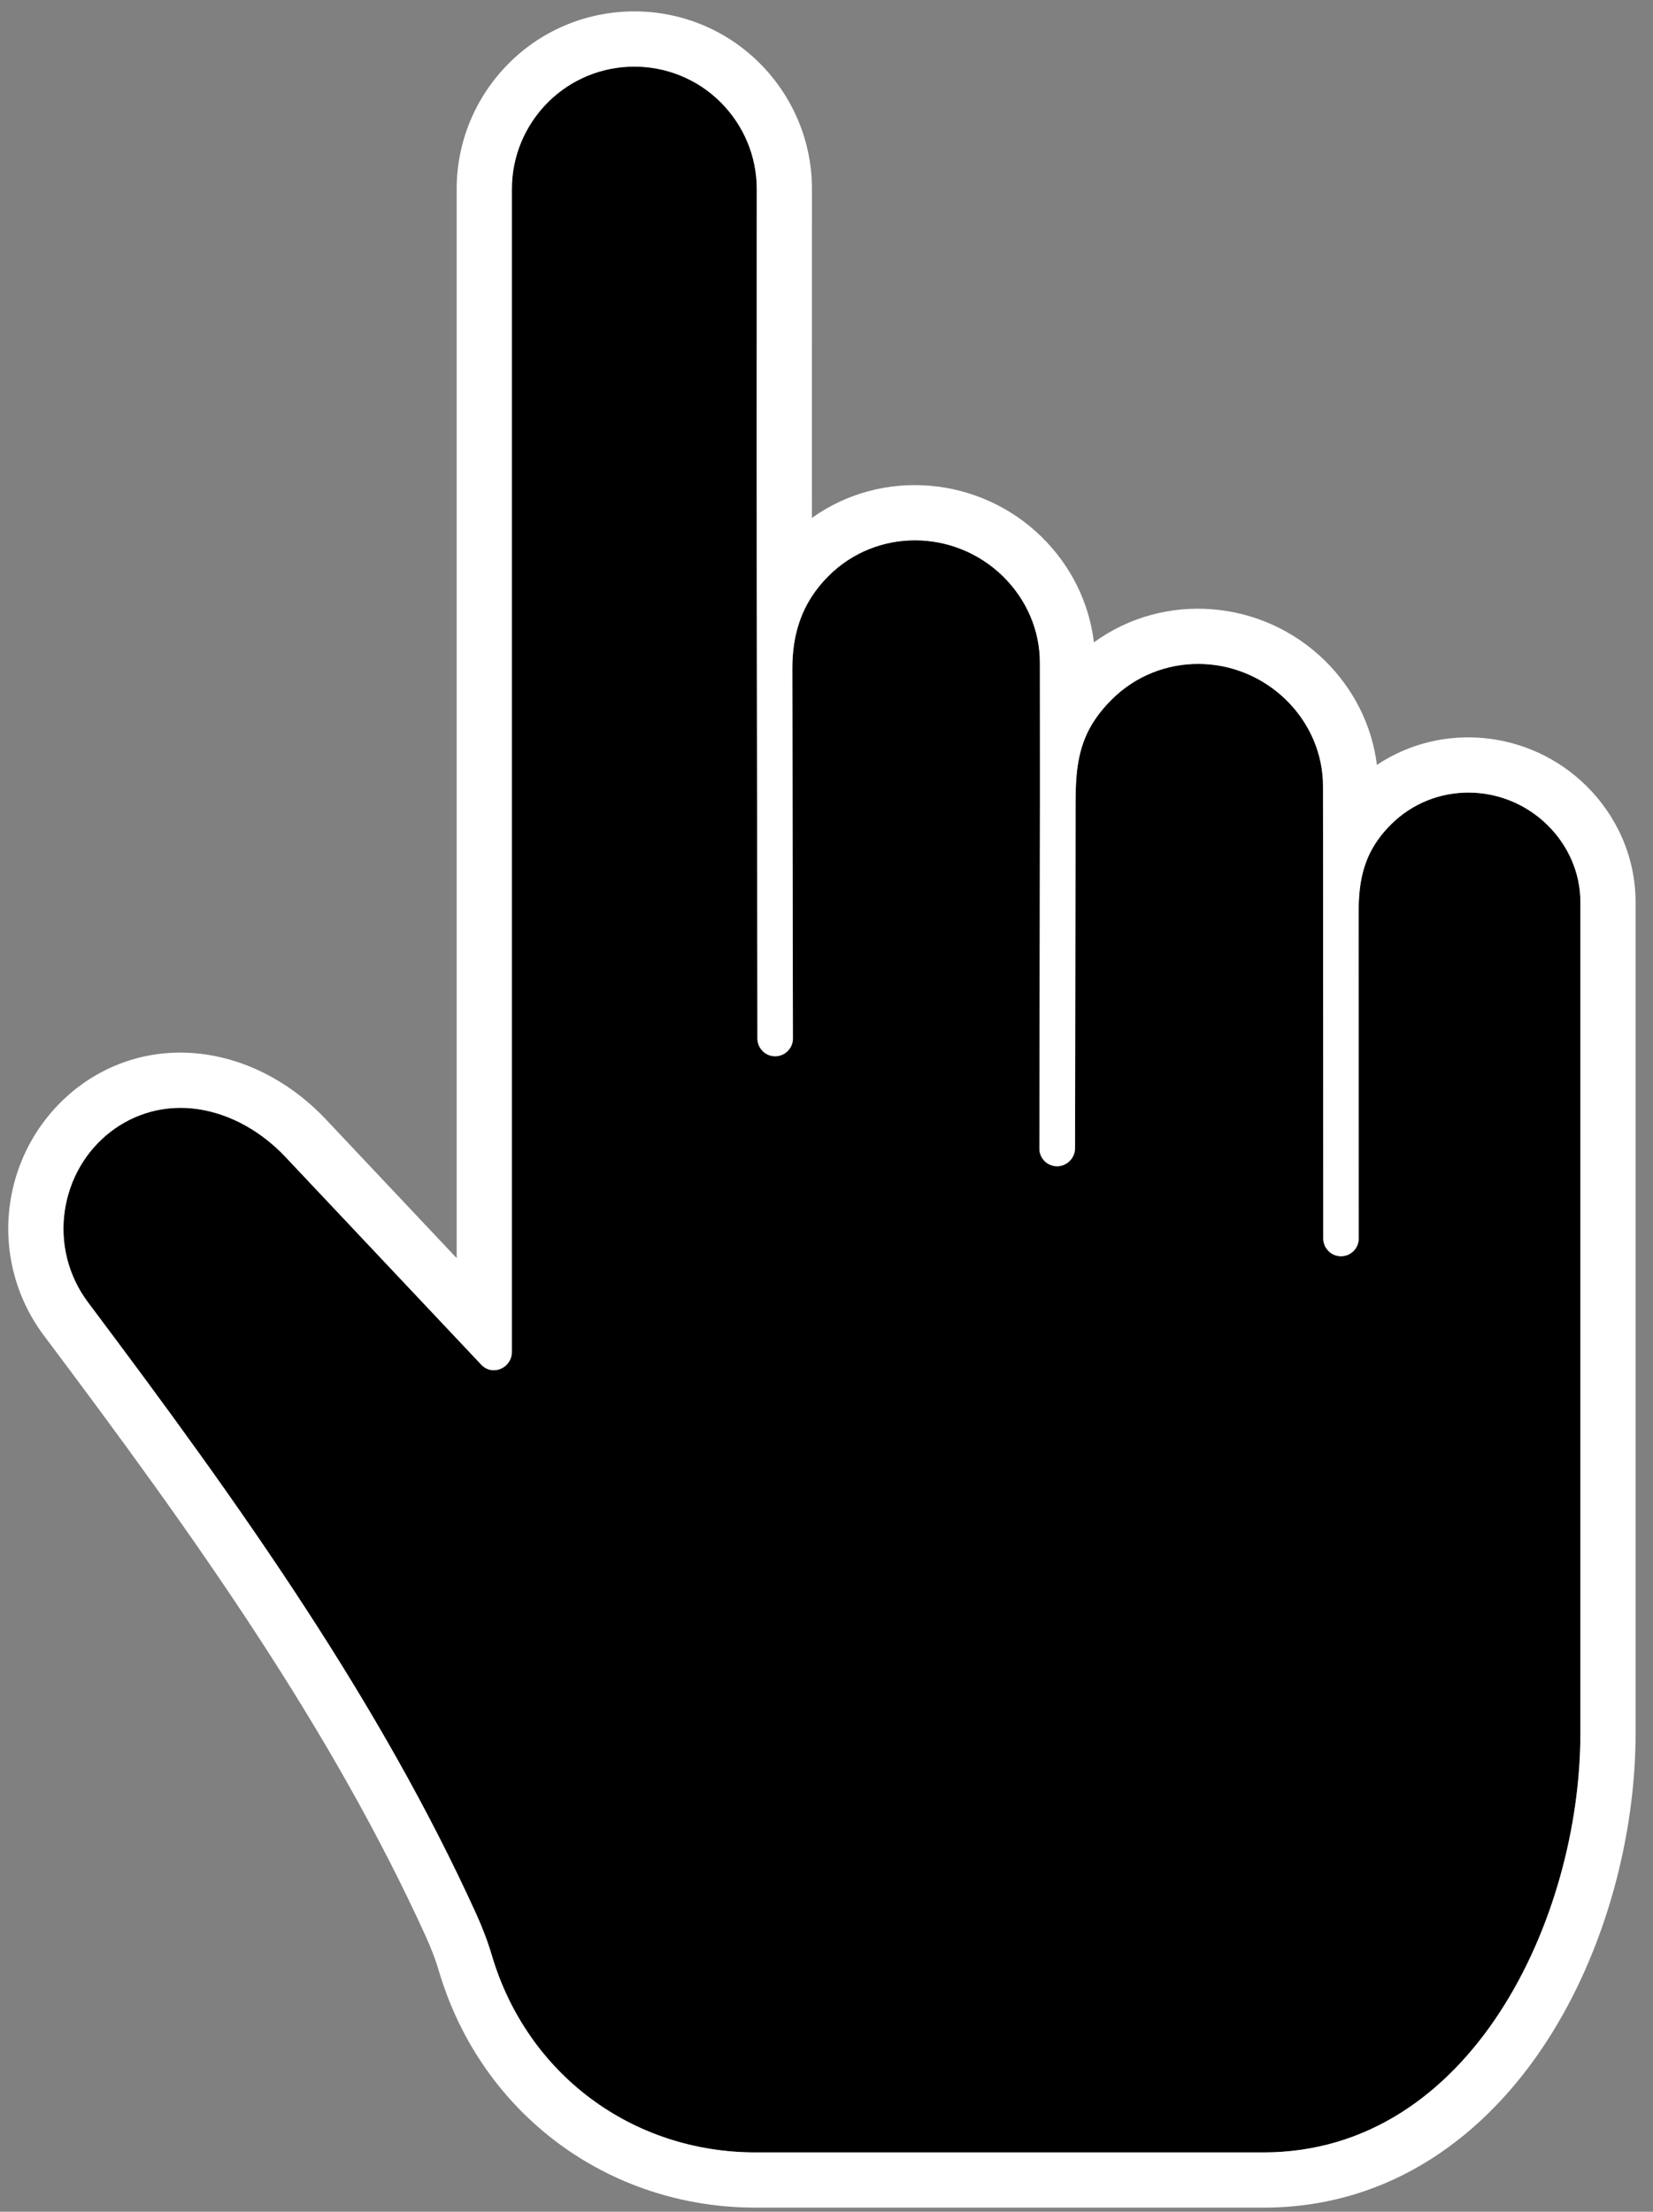 <svg width="74" height="99" viewBox="0 0 74 99" fill="none" xmlns="http://www.w3.org/2000/svg">
<rect x="0" y="0" width="74" height="99" fill="#808080" stroke="none"/>
<path fill-rule="evenodd" clip-rule="evenodd" d="M33.878 8.455C33.878 17.716 33.869 20.666 33.883 29.93L33.908 46.484C33.908 46.922 34.263 47.28 34.701 47.28C35.139 47.28 35.496 46.925 35.496 46.487L35.471 29.941C35.468 28.319 35.923 26.95 37.087 25.786C39.249 23.623 42.739 23.676 44.906 25.802C45.943 26.822 46.552 28.197 46.552 29.658C46.552 31.704 46.558 33.75 46.555 35.795L46.53 51.41C46.527 51.848 46.885 52.203 47.323 52.203C47.761 52.203 48.127 51.835 48.127 51.397L48.151 35.848C48.154 33.994 48.39 32.691 49.762 31.319C51.924 29.157 55.413 29.206 57.581 31.335C58.617 32.353 59.227 33.728 59.227 35.188C59.227 37.084 59.233 38.978 59.233 40.874L59.238 55.438C59.241 55.876 59.596 56.231 60.033 56.231C60.471 56.231 60.826 55.876 60.826 55.438L60.821 40.874C60.818 39.283 61.103 38.074 62.265 36.91C64.205 34.972 67.331 35.022 69.271 36.926C70.2 37.839 70.749 39.066 70.749 40.375V77.598C70.749 85.795 65.904 96.345 56.555 96.345H33.831C28.293 96.345 23.598 92.844 22.021 87.533C21.838 86.912 21.602 86.294 21.317 85.665C19.166 80.938 16.561 76.423 13.736 72.076C10.662 67.344 7.32 62.798 3.933 58.285C3.06 57.121 2.686 55.643 2.899 54.202C3.323 51.302 5.909 49.215 8.85 49.645C10.358 49.864 11.735 50.681 12.774 51.782L21.538 61.079C22.046 61.62 22.916 61.237 22.916 60.505V8.455C22.916 6.997 23.498 5.614 24.526 4.582C26.663 2.448 30.13 2.448 32.267 4.582C33.296 5.614 33.878 6.997 33.878 8.455Z" fill="black"/>
<path fill-rule="evenodd" clip-rule="evenodd" d="M33.883 29.944L33.908 46.484C33.908 46.485 33.908 46.486 33.908 46.487C33.908 46.488 33.908 46.489 33.908 46.489C33.911 46.925 34.264 47.28 34.701 47.28C35.139 47.28 35.496 46.925 35.496 46.487L35.471 29.941C35.471 29.936 35.471 29.932 35.471 29.927C35.471 28.712 35.729 27.638 36.35 26.687C36.555 26.373 36.8 26.073 37.087 25.785C39.249 23.623 42.739 23.676 44.906 25.802C45.943 26.822 46.552 28.197 46.552 29.658C46.552 30.282 46.553 30.905 46.553 31.529C46.554 31.724 46.554 31.919 46.554 32.113C46.555 33.341 46.557 34.568 46.555 35.795L46.555 35.845L46.53 51.41C46.527 51.848 46.885 52.203 47.323 52.203C47.753 52.203 48.113 51.848 48.126 51.42C48.126 51.418 48.126 51.415 48.126 51.413C48.126 51.407 48.127 51.402 48.127 51.396L48.151 35.848C48.151 35.831 48.151 35.815 48.152 35.798C48.152 35.798 48.152 35.798 48.152 35.798C48.157 34.367 48.308 33.264 49.026 32.2C49.224 31.905 49.467 31.613 49.762 31.319C51.924 29.156 55.413 29.206 57.581 31.335C58.617 32.352 59.227 33.727 59.227 35.188C59.227 35.749 59.227 36.31 59.228 36.87C59.228 37.257 59.229 37.644 59.23 38.031C59.231 38.978 59.232 39.926 59.232 40.874L59.238 55.438C59.238 55.438 59.238 55.438 59.238 55.438C59.241 55.876 59.596 56.231 60.033 56.231C60.471 56.231 60.826 55.876 60.826 55.438L60.821 40.874C60.821 40.874 60.821 40.873 60.821 40.874C60.818 39.581 61.007 38.54 61.7 37.571C61.86 37.347 62.047 37.128 62.265 36.91C64.205 34.972 67.331 35.022 69.271 36.926C70.2 37.838 70.749 39.066 70.749 40.375V77.598C70.749 85.795 65.904 96.345 56.555 96.345H33.83C28.293 96.345 23.598 92.844 22.02 87.533C21.838 86.912 21.602 86.294 21.317 85.664C19.166 80.938 16.56 76.422 13.736 72.076C10.662 67.344 7.32 62.798 3.933 58.285C3.06 57.121 2.686 55.643 2.899 54.202C3.323 51.302 5.909 49.215 8.85 49.645C10.357 49.864 11.735 50.681 12.774 51.782L21.538 61.079C22.046 61.62 22.916 61.237 22.916 60.505V8.455C22.916 6.997 23.498 5.613 24.526 4.582C26.663 2.448 30.13 2.448 32.267 4.582C33.295 5.613 33.878 6.997 33.878 8.455C33.878 11.24 33.877 13.454 33.876 15.441C33.875 19.037 33.874 21.888 33.878 26.029C33.879 27.208 33.881 28.493 33.883 29.93L33.883 29.944ZM36.347 23.183C36.346 20.445 36.347 18.157 36.348 15.444C36.348 13.457 36.349 11.242 36.349 8.455C36.349 6.331 35.499 4.323 34.017 2.837L34.014 2.834C30.912 -0.265 25.881 -0.265 22.779 2.833L22.776 2.837C21.294 4.323 20.444 6.331 20.444 8.455V56.315L14.571 50.085C13.223 48.657 11.362 47.513 9.207 47.199C4.82 46.558 1.062 49.692 0.454 53.842C0.145 55.935 0.687 58.076 1.956 59.768C5.337 64.273 8.638 68.764 11.664 73.422C14.441 77.697 16.98 82.102 19.066 86.686M36.347 23.183C39.492 20.934 43.85 21.305 46.637 24.038L46.639 24.041C47.912 25.293 48.757 26.944 48.971 28.753C52.118 26.464 56.509 26.819 59.312 29.572C60.576 30.813 61.418 32.448 61.64 34.239C64.546 32.296 68.475 32.681 71.002 35.163C72.374 36.51 73.22 38.362 73.22 40.375V77.598C73.22 82.122 71.897 87.287 69.23 91.392C66.537 95.536 62.298 98.817 56.555 98.817H33.83C27.199 98.817 21.54 94.597 19.651 88.236L19.65 88.231C19.504 87.736 19.311 87.226 19.066 86.686" fill="white"/>
</svg>
